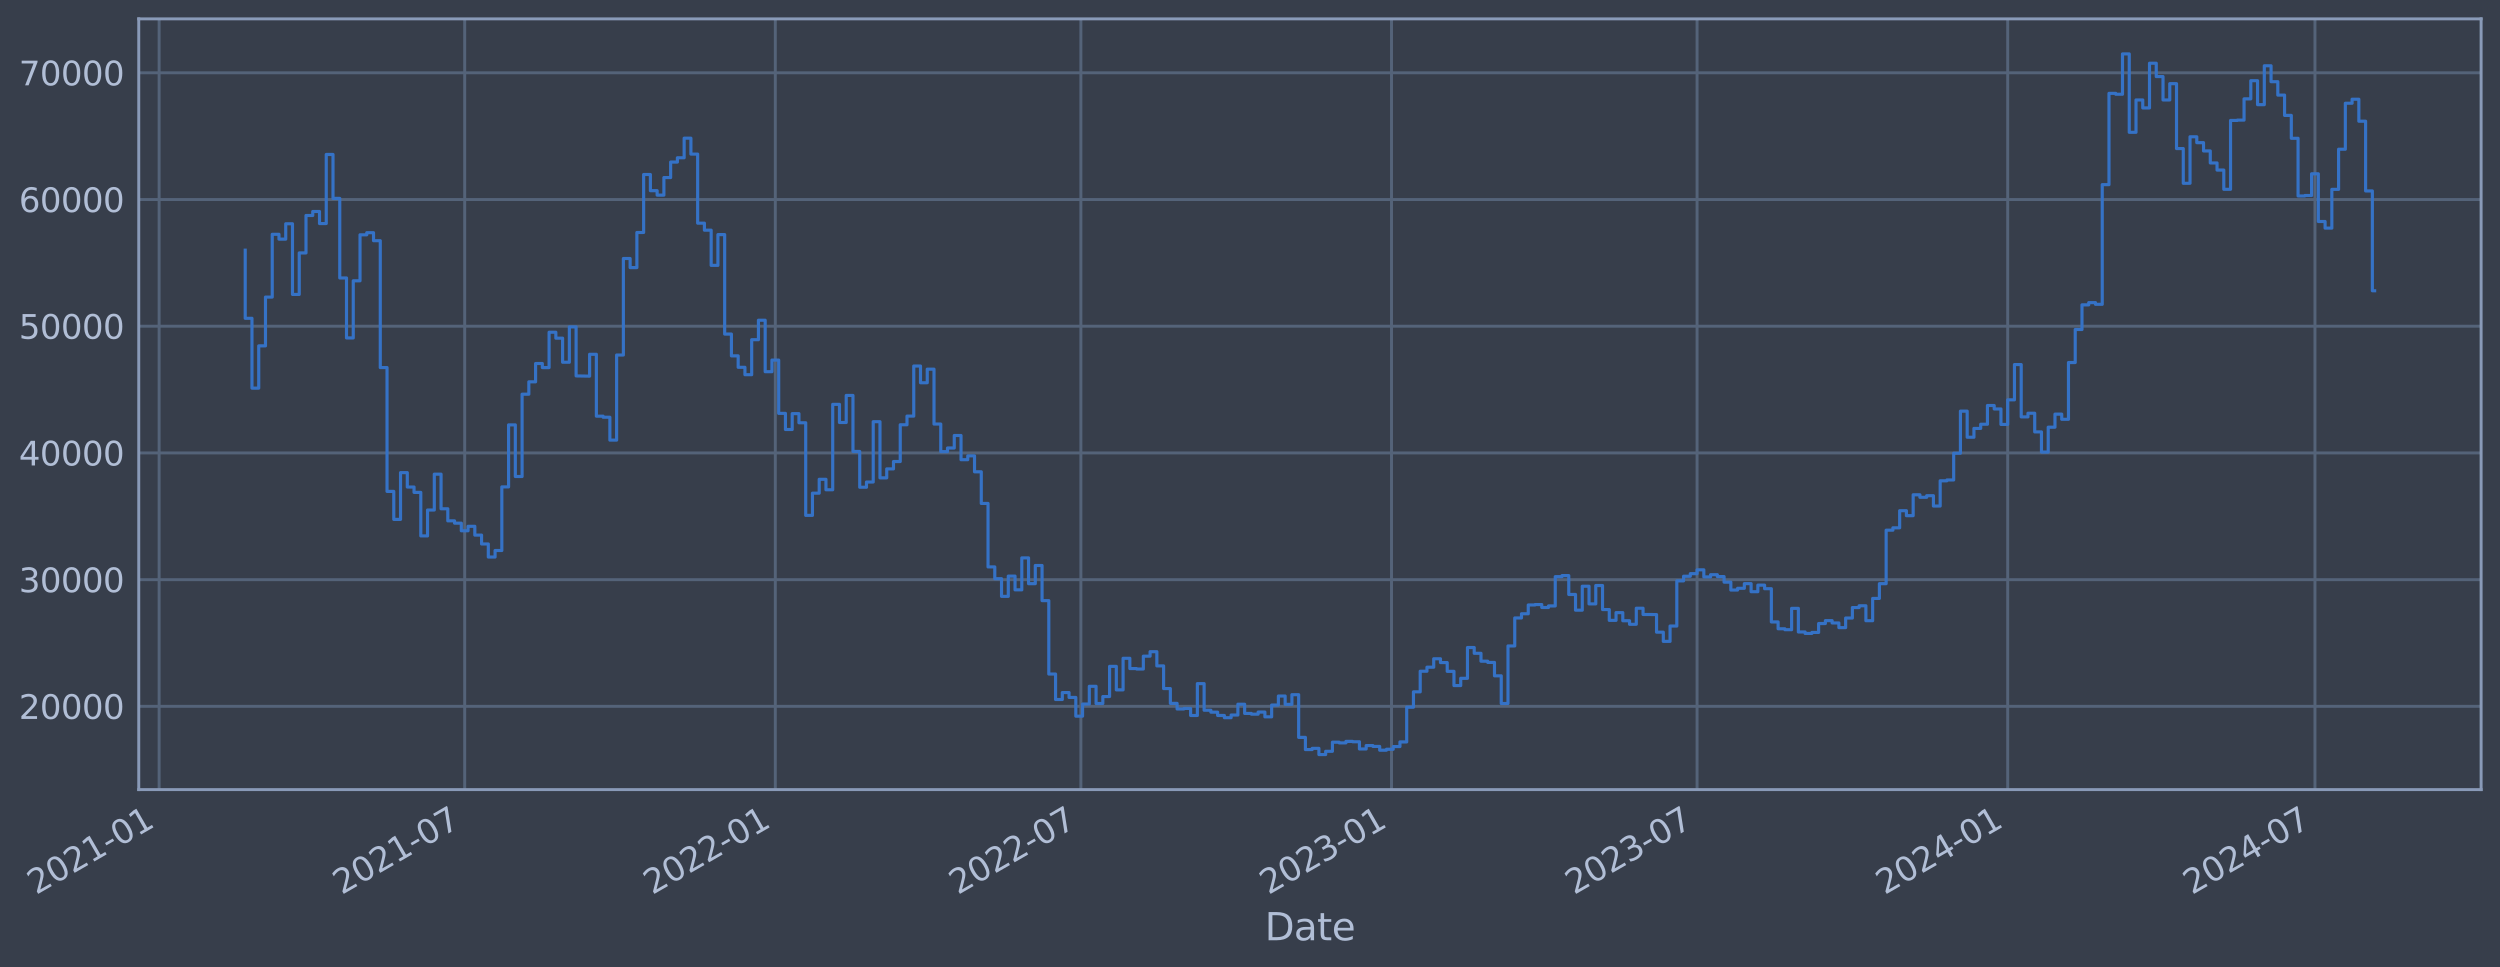<?xml version="1.0" encoding="utf-8" standalone="no"?>
<!DOCTYPE svg PUBLIC "-//W3C//DTD SVG 1.1//EN"
  "http://www.w3.org/Graphics/SVG/1.1/DTD/svg11.dtd">
<svg xmlns:xlink="http://www.w3.org/1999/xlink" width="952.884pt" height="368.58pt" viewBox="0 0 952.884 368.58" xmlns="http://www.w3.org/2000/svg" version="1.1">
 <defs>
  <style type="text/css">*{stroke-linejoin: round; stroke-linecap: butt}</style>
 </defs>
 <g id="figure_1">
  <g id="patch_1">
   <path d="M 0 368.58 
L 952.884 368.58 
L 952.884 0 
L 0 0 
z
" style="fill: #373e4b"/>
  </g>
  <g id="axes_1">
   <g id="patch_2">
    <path d="M 52.884 300.96 
L 945.684 300.96 
L 945.684 7.2 
L 52.884 7.2 
z
" style="fill: #373e4b"/>
   </g>
   <g id="matplotlib.axis_1">
    <g id="xtick_1">
     <g id="line2d_1">
      <path d="M 60.649 300.96 
L 60.649 7.2 
" clip-path="url(#pe3d65a7875)" style="fill: none; stroke: #546379; stroke-width: 1.12; stroke-linecap: square"/>
     </g>
     <g id="line2d_2"/>
     <g id="text_1">
      <!-- 2021-01 -->
      <g style="fill: #b1bed6" transform="translate(13.746 341.175) rotate(-30) scale(0.126 -0.126)">
       <defs>
        <path id="DejaVuSans-32" d="M 1228 531 
L 3431 531 
L 3431 0 
L 469 0 
L 469 531 
Q 828 903 1448 1529 
Q 2069 2156 2228 2338 
Q 2531 2678 2651 2914 
Q 2772 3150 2772 3378 
Q 2772 3750 2511 3984 
Q 2250 4219 1831 4219 
Q 1534 4219 1204 4116 
Q 875 4013 500 3803 
L 500 4441 
Q 881 4594 1212 4672 
Q 1544 4750 1819 4750 
Q 2544 4750 2975 4387 
Q 3406 4025 3406 3419 
Q 3406 3131 3298 2873 
Q 3191 2616 2906 2266 
Q 2828 2175 2409 1742 
Q 1991 1309 1228 531 
z
" transform="scale(0.016)"/>
        <path id="DejaVuSans-30" d="M 2034 4250 
Q 1547 4250 1301 3770 
Q 1056 3291 1056 2328 
Q 1056 1369 1301 889 
Q 1547 409 2034 409 
Q 2525 409 2770 889 
Q 3016 1369 3016 2328 
Q 3016 3291 2770 3770 
Q 2525 4250 2034 4250 
z
M 2034 4750 
Q 2819 4750 3233 4129 
Q 3647 3509 3647 2328 
Q 3647 1150 3233 529 
Q 2819 -91 2034 -91 
Q 1250 -91 836 529 
Q 422 1150 422 2328 
Q 422 3509 836 4129 
Q 1250 4750 2034 4750 
z
" transform="scale(0.016)"/>
        <path id="DejaVuSans-31" d="M 794 531 
L 1825 531 
L 1825 4091 
L 703 3866 
L 703 4441 
L 1819 4666 
L 2450 4666 
L 2450 531 
L 3481 531 
L 3481 0 
L 794 0 
L 794 531 
z
" transform="scale(0.016)"/>
        <path id="DejaVuSans-2d" d="M 313 2009 
L 1997 2009 
L 1997 1497 
L 313 1497 
L 313 2009 
z
" transform="scale(0.016)"/>
       </defs>
       <use xlink:href="#DejaVuSans-32"/>
       <use xlink:href="#DejaVuSans-30" x="63.623"/>
       <use xlink:href="#DejaVuSans-32" x="127.246"/>
       <use xlink:href="#DejaVuSans-31" x="190.869"/>
       <use xlink:href="#DejaVuSans-2d" x="254.492"/>
       <use xlink:href="#DejaVuSans-30" x="290.576"/>
       <use xlink:href="#DejaVuSans-31" x="354.199"/>
      </g>
     </g>
    </g>
    <g id="xtick_2">
     <g id="line2d_3">
      <path d="M 177.116 300.96 
L 177.116 7.2 
" clip-path="url(#pe3d65a7875)" style="fill: none; stroke: #546379; stroke-width: 1.12; stroke-linecap: square"/>
     </g>
     <g id="line2d_4"/>
     <g id="text_2">
      <!-- 2021-07 -->
      <g style="fill: #b1bed6" transform="translate(130.213 341.175) rotate(-30) scale(0.126 -0.126)">
       <defs>
        <path id="DejaVuSans-37" d="M 525 4666 
L 3525 4666 
L 3525 4397 
L 1831 0 
L 1172 0 
L 2766 4134 
L 525 4134 
L 525 4666 
z
" transform="scale(0.016)"/>
       </defs>
       <use xlink:href="#DejaVuSans-32"/>
       <use xlink:href="#DejaVuSans-30" x="63.623"/>
       <use xlink:href="#DejaVuSans-32" x="127.246"/>
       <use xlink:href="#DejaVuSans-31" x="190.869"/>
       <use xlink:href="#DejaVuSans-2d" x="254.492"/>
       <use xlink:href="#DejaVuSans-30" x="290.576"/>
       <use xlink:href="#DejaVuSans-37" x="354.199"/>
      </g>
     </g>
    </g>
    <g id="xtick_3">
     <g id="line2d_5">
      <path d="M 295.513 300.96 
L 295.513 7.2 
" clip-path="url(#pe3d65a7875)" style="fill: none; stroke: #546379; stroke-width: 1.12; stroke-linecap: square"/>
     </g>
     <g id="line2d_6"/>
     <g id="text_3">
      <!-- 2022-01 -->
      <g style="fill: #b1bed6" transform="translate(248.61 341.175) rotate(-30) scale(0.126 -0.126)">
       <use xlink:href="#DejaVuSans-32"/>
       <use xlink:href="#DejaVuSans-30" x="63.623"/>
       <use xlink:href="#DejaVuSans-32" x="127.246"/>
       <use xlink:href="#DejaVuSans-32" x="190.869"/>
       <use xlink:href="#DejaVuSans-2d" x="254.492"/>
       <use xlink:href="#DejaVuSans-30" x="290.576"/>
       <use xlink:href="#DejaVuSans-31" x="354.199"/>
      </g>
     </g>
    </g>
    <g id="xtick_4">
     <g id="line2d_7">
      <path d="M 411.98 300.96 
L 411.98 7.2 
" clip-path="url(#pe3d65a7875)" style="fill: none; stroke: #546379; stroke-width: 1.12; stroke-linecap: square"/>
     </g>
     <g id="line2d_8"/>
     <g id="text_4">
      <!-- 2022-07 -->
      <g style="fill: #b1bed6" transform="translate(365.077 341.175) rotate(-30) scale(0.126 -0.126)">
       <use xlink:href="#DejaVuSans-32"/>
       <use xlink:href="#DejaVuSans-30" x="63.623"/>
       <use xlink:href="#DejaVuSans-32" x="127.246"/>
       <use xlink:href="#DejaVuSans-32" x="190.869"/>
       <use xlink:href="#DejaVuSans-2d" x="254.492"/>
       <use xlink:href="#DejaVuSans-30" x="290.576"/>
       <use xlink:href="#DejaVuSans-37" x="354.199"/>
      </g>
     </g>
    </g>
    <g id="xtick_5">
     <g id="line2d_9">
      <path d="M 530.377 300.96 
L 530.377 7.2 
" clip-path="url(#pe3d65a7875)" style="fill: none; stroke: #546379; stroke-width: 1.12; stroke-linecap: square"/>
     </g>
     <g id="line2d_10"/>
     <g id="text_5">
      <!-- 2023-01 -->
      <g style="fill: #b1bed6" transform="translate(483.474 341.175) rotate(-30) scale(0.126 -0.126)">
       <defs>
        <path id="DejaVuSans-33" d="M 2597 2516 
Q 3050 2419 3304 2112 
Q 3559 1806 3559 1356 
Q 3559 666 3084 287 
Q 2609 -91 1734 -91 
Q 1441 -91 1130 -33 
Q 819 25 488 141 
L 488 750 
Q 750 597 1062 519 
Q 1375 441 1716 441 
Q 2309 441 2620 675 
Q 2931 909 2931 1356 
Q 2931 1769 2642 2001 
Q 2353 2234 1838 2234 
L 1294 2234 
L 1294 2753 
L 1863 2753 
Q 2328 2753 2575 2939 
Q 2822 3125 2822 3475 
Q 2822 3834 2567 4026 
Q 2313 4219 1838 4219 
Q 1578 4219 1281 4162 
Q 984 4106 628 3988 
L 628 4550 
Q 988 4650 1302 4700 
Q 1616 4750 1894 4750 
Q 2613 4750 3031 4423 
Q 3450 4097 3450 3541 
Q 3450 3153 3228 2886 
Q 3006 2619 2597 2516 
z
" transform="scale(0.016)"/>
       </defs>
       <use xlink:href="#DejaVuSans-32"/>
       <use xlink:href="#DejaVuSans-30" x="63.623"/>
       <use xlink:href="#DejaVuSans-32" x="127.246"/>
       <use xlink:href="#DejaVuSans-33" x="190.869"/>
       <use xlink:href="#DejaVuSans-2d" x="254.492"/>
       <use xlink:href="#DejaVuSans-30" x="290.576"/>
       <use xlink:href="#DejaVuSans-31" x="354.199"/>
      </g>
     </g>
    </g>
    <g id="xtick_6">
     <g id="line2d_11">
      <path d="M 646.844 300.96 
L 646.844 7.2 
" clip-path="url(#pe3d65a7875)" style="fill: none; stroke: #546379; stroke-width: 1.12; stroke-linecap: square"/>
     </g>
     <g id="line2d_12"/>
     <g id="text_6">
      <!-- 2023-07 -->
      <g style="fill: #b1bed6" transform="translate(599.941 341.175) rotate(-30) scale(0.126 -0.126)">
       <use xlink:href="#DejaVuSans-32"/>
       <use xlink:href="#DejaVuSans-30" x="63.623"/>
       <use xlink:href="#DejaVuSans-32" x="127.246"/>
       <use xlink:href="#DejaVuSans-33" x="190.869"/>
       <use xlink:href="#DejaVuSans-2d" x="254.492"/>
       <use xlink:href="#DejaVuSans-30" x="290.576"/>
       <use xlink:href="#DejaVuSans-37" x="354.199"/>
      </g>
     </g>
    </g>
    <g id="xtick_7">
     <g id="line2d_13">
      <path d="M 765.242 300.96 
L 765.242 7.2 
" clip-path="url(#pe3d65a7875)" style="fill: none; stroke: #546379; stroke-width: 1.12; stroke-linecap: square"/>
     </g>
     <g id="line2d_14"/>
     <g id="text_7">
      <!-- 2024-01 -->
      <g style="fill: #b1bed6" transform="translate(718.338 341.175) rotate(-30) scale(0.126 -0.126)">
       <defs>
        <path id="DejaVuSans-34" d="M 2419 4116 
L 825 1625 
L 2419 1625 
L 2419 4116 
z
M 2253 4666 
L 3047 4666 
L 3047 1625 
L 3713 1625 
L 3713 1100 
L 3047 1100 
L 3047 0 
L 2419 0 
L 2419 1100 
L 313 1100 
L 313 1709 
L 2253 4666 
z
" transform="scale(0.016)"/>
       </defs>
       <use xlink:href="#DejaVuSans-32"/>
       <use xlink:href="#DejaVuSans-30" x="63.623"/>
       <use xlink:href="#DejaVuSans-32" x="127.246"/>
       <use xlink:href="#DejaVuSans-34" x="190.869"/>
       <use xlink:href="#DejaVuSans-2d" x="254.492"/>
       <use xlink:href="#DejaVuSans-30" x="290.576"/>
       <use xlink:href="#DejaVuSans-31" x="354.199"/>
      </g>
     </g>
    </g>
    <g id="xtick_8">
     <g id="line2d_15">
      <path d="M 882.352 300.96 
L 882.352 7.2 
" clip-path="url(#pe3d65a7875)" style="fill: none; stroke: #546379; stroke-width: 1.12; stroke-linecap: square"/>
     </g>
     <g id="line2d_16"/>
     <g id="text_8">
      <!-- 2024-07 -->
      <g style="fill: #b1bed6" transform="translate(835.449 341.175) rotate(-30) scale(0.126 -0.126)">
       <use xlink:href="#DejaVuSans-32"/>
       <use xlink:href="#DejaVuSans-30" x="63.623"/>
       <use xlink:href="#DejaVuSans-32" x="127.246"/>
       <use xlink:href="#DejaVuSans-34" x="190.869"/>
       <use xlink:href="#DejaVuSans-2d" x="254.492"/>
       <use xlink:href="#DejaVuSans-30" x="290.576"/>
       <use xlink:href="#DejaVuSans-37" x="354.199"/>
      </g>
     </g>
    </g>
    <g id="text_9">
     <!-- Date -->
     <g style="fill: #b1bed6" transform="translate(482.075 358.386) scale(0.144 -0.144)">
      <defs>
       <path id="DejaVuSans-44" d="M 1259 4147 
L 1259 519 
L 2022 519 
Q 2988 519 3436 956 
Q 3884 1394 3884 2338 
Q 3884 3275 3436 3711 
Q 2988 4147 2022 4147 
L 1259 4147 
z
M 628 4666 
L 1925 4666 
Q 3281 4666 3915 4102 
Q 4550 3538 4550 2338 
Q 4550 1131 3912 565 
Q 3275 0 1925 0 
L 628 0 
L 628 4666 
z
" transform="scale(0.016)"/>
       <path id="DejaVuSans-61" d="M 2194 1759 
Q 1497 1759 1228 1600 
Q 959 1441 959 1056 
Q 959 750 1161 570 
Q 1363 391 1709 391 
Q 2188 391 2477 730 
Q 2766 1069 2766 1631 
L 2766 1759 
L 2194 1759 
z
M 3341 1997 
L 3341 0 
L 2766 0 
L 2766 531 
Q 2569 213 2275 61 
Q 1981 -91 1556 -91 
Q 1019 -91 701 211 
Q 384 513 384 1019 
Q 384 1609 779 1909 
Q 1175 2209 1959 2209 
L 2766 2209 
L 2766 2266 
Q 2766 2663 2505 2880 
Q 2244 3097 1772 3097 
Q 1472 3097 1187 3025 
Q 903 2953 641 2809 
L 641 3341 
Q 956 3463 1253 3523 
Q 1550 3584 1831 3584 
Q 2591 3584 2966 3190 
Q 3341 2797 3341 1997 
z
" transform="scale(0.016)"/>
       <path id="DejaVuSans-74" d="M 1172 4494 
L 1172 3500 
L 2356 3500 
L 2356 3053 
L 1172 3053 
L 1172 1153 
Q 1172 725 1289 603 
Q 1406 481 1766 481 
L 2356 481 
L 2356 0 
L 1766 0 
Q 1100 0 847 248 
Q 594 497 594 1153 
L 594 3053 
L 172 3053 
L 172 3500 
L 594 3500 
L 594 4494 
L 1172 4494 
z
" transform="scale(0.016)"/>
       <path id="DejaVuSans-65" d="M 3597 1894 
L 3597 1613 
L 953 1613 
Q 991 1019 1311 708 
Q 1631 397 2203 397 
Q 2534 397 2845 478 
Q 3156 559 3463 722 
L 3463 178 
Q 3153 47 2828 -22 
Q 2503 -91 2169 -91 
Q 1331 -91 842 396 
Q 353 884 353 1716 
Q 353 2575 817 3079 
Q 1281 3584 2069 3584 
Q 2775 3584 3186 3129 
Q 3597 2675 3597 1894 
z
M 3022 2063 
Q 3016 2534 2758 2815 
Q 2500 3097 2075 3097 
Q 1594 3097 1305 2825 
Q 1016 2553 972 2059 
L 3022 2063 
z
" transform="scale(0.016)"/>
      </defs>
      <use xlink:href="#DejaVuSans-44"/>
      <use xlink:href="#DejaVuSans-61" x="77.002"/>
      <use xlink:href="#DejaVuSans-74" x="138.281"/>
      <use xlink:href="#DejaVuSans-65" x="177.49"/>
     </g>
    </g>
   </g>
   <g id="matplotlib.axis_2">
    <g id="ytick_1">
     <g id="line2d_17">
      <path d="M 52.884 269.229 
L 945.684 269.229 
" clip-path="url(#pe3d65a7875)" style="fill: none; stroke: #546379; stroke-width: 1.12; stroke-linecap: square"/>
     </g>
     <g id="line2d_18"/>
     <g id="text_10">
      <!-- 20000 -->
      <g style="fill: #b1bed6" transform="translate(7.2 274.016) scale(0.126 -0.126)">
       <use xlink:href="#DejaVuSans-32"/>
       <use xlink:href="#DejaVuSans-30" x="63.623"/>
       <use xlink:href="#DejaVuSans-30" x="127.246"/>
       <use xlink:href="#DejaVuSans-30" x="190.869"/>
       <use xlink:href="#DejaVuSans-30" x="254.492"/>
      </g>
     </g>
    </g>
    <g id="ytick_2">
     <g id="line2d_19">
      <path d="M 52.884 220.932 
L 945.684 220.932 
" clip-path="url(#pe3d65a7875)" style="fill: none; stroke: #546379; stroke-width: 1.12; stroke-linecap: square"/>
     </g>
     <g id="line2d_20"/>
     <g id="text_11">
      <!-- 30000 -->
      <g style="fill: #b1bed6" transform="translate(7.2 225.719) scale(0.126 -0.126)">
       <use xlink:href="#DejaVuSans-33"/>
       <use xlink:href="#DejaVuSans-30" x="63.623"/>
       <use xlink:href="#DejaVuSans-30" x="127.246"/>
       <use xlink:href="#DejaVuSans-30" x="190.869"/>
       <use xlink:href="#DejaVuSans-30" x="254.492"/>
      </g>
     </g>
    </g>
    <g id="ytick_3">
     <g id="line2d_21">
      <path d="M 52.884 172.636 
L 945.684 172.636 
" clip-path="url(#pe3d65a7875)" style="fill: none; stroke: #546379; stroke-width: 1.12; stroke-linecap: square"/>
     </g>
     <g id="line2d_22"/>
     <g id="text_12">
      <!-- 40000 -->
      <g style="fill: #b1bed6" transform="translate(7.2 177.423) scale(0.126 -0.126)">
       <use xlink:href="#DejaVuSans-34"/>
       <use xlink:href="#DejaVuSans-30" x="63.623"/>
       <use xlink:href="#DejaVuSans-30" x="127.246"/>
       <use xlink:href="#DejaVuSans-30" x="190.869"/>
       <use xlink:href="#DejaVuSans-30" x="254.492"/>
      </g>
     </g>
    </g>
    <g id="ytick_4">
     <g id="line2d_23">
      <path d="M 52.884 124.339 
L 945.684 124.339 
" clip-path="url(#pe3d65a7875)" style="fill: none; stroke: #546379; stroke-width: 1.12; stroke-linecap: square"/>
     </g>
     <g id="line2d_24"/>
     <g id="text_13">
      <!-- 50000 -->
      <g style="fill: #b1bed6" transform="translate(7.2 129.126) scale(0.126 -0.126)">
       <defs>
        <path id="DejaVuSans-35" d="M 691 4666 
L 3169 4666 
L 3169 4134 
L 1269 4134 
L 1269 2991 
Q 1406 3038 1543 3061 
Q 1681 3084 1819 3084 
Q 2600 3084 3056 2656 
Q 3513 2228 3513 1497 
Q 3513 744 3044 326 
Q 2575 -91 1722 -91 
Q 1428 -91 1123 -41 
Q 819 9 494 109 
L 494 744 
Q 775 591 1075 516 
Q 1375 441 1709 441 
Q 2250 441 2565 725 
Q 2881 1009 2881 1497 
Q 2881 1984 2565 2268 
Q 2250 2553 1709 2553 
Q 1456 2553 1204 2497 
Q 953 2441 691 2322 
L 691 4666 
z
" transform="scale(0.016)"/>
       </defs>
       <use xlink:href="#DejaVuSans-35"/>
       <use xlink:href="#DejaVuSans-30" x="63.623"/>
       <use xlink:href="#DejaVuSans-30" x="127.246"/>
       <use xlink:href="#DejaVuSans-30" x="190.869"/>
       <use xlink:href="#DejaVuSans-30" x="254.492"/>
      </g>
     </g>
    </g>
    <g id="ytick_5">
     <g id="line2d_25">
      <path d="M 52.884 76.042 
L 945.684 76.042 
" clip-path="url(#pe3d65a7875)" style="fill: none; stroke: #546379; stroke-width: 1.12; stroke-linecap: square"/>
     </g>
     <g id="line2d_26"/>
     <g id="text_14">
      <!-- 60000 -->
      <g style="fill: #b1bed6" transform="translate(7.2 80.829) scale(0.126 -0.126)">
       <defs>
        <path id="DejaVuSans-36" d="M 2113 2584 
Q 1688 2584 1439 2293 
Q 1191 2003 1191 1497 
Q 1191 994 1439 701 
Q 1688 409 2113 409 
Q 2538 409 2786 701 
Q 3034 994 3034 1497 
Q 3034 2003 2786 2293 
Q 2538 2584 2113 2584 
z
M 3366 4563 
L 3366 3988 
Q 3128 4100 2886 4159 
Q 2644 4219 2406 4219 
Q 1781 4219 1451 3797 
Q 1122 3375 1075 2522 
Q 1259 2794 1537 2939 
Q 1816 3084 2150 3084 
Q 2853 3084 3261 2657 
Q 3669 2231 3669 1497 
Q 3669 778 3244 343 
Q 2819 -91 2113 -91 
Q 1303 -91 875 529 
Q 447 1150 447 2328 
Q 447 3434 972 4092 
Q 1497 4750 2381 4750 
Q 2619 4750 2861 4703 
Q 3103 4656 3366 4563 
z
" transform="scale(0.016)"/>
       </defs>
       <use xlink:href="#DejaVuSans-36"/>
       <use xlink:href="#DejaVuSans-30" x="63.623"/>
       <use xlink:href="#DejaVuSans-30" x="127.246"/>
       <use xlink:href="#DejaVuSans-30" x="190.869"/>
       <use xlink:href="#DejaVuSans-30" x="254.492"/>
      </g>
     </g>
    </g>
    <g id="ytick_6">
     <g id="line2d_27">
      <path d="M 52.884 27.745 
L 945.684 27.745 
" clip-path="url(#pe3d65a7875)" style="fill: none; stroke: #546379; stroke-width: 1.12; stroke-linecap: square"/>
     </g>
     <g id="line2d_28"/>
     <g id="text_15">
      <!-- 70000 -->
      <g style="fill: #b1bed6" transform="translate(7.2 32.532) scale(0.126 -0.126)">
       <use xlink:href="#DejaVuSans-37"/>
       <use xlink:href="#DejaVuSans-30" x="63.623"/>
       <use xlink:href="#DejaVuSans-30" x="127.246"/>
       <use xlink:href="#DejaVuSans-30" x="190.869"/>
       <use xlink:href="#DejaVuSans-30" x="254.492"/>
      </g>
     </g>
    </g>
   </g>
   <g id="line2d_29">
    <path d="M 93.466 95.355 
L 93.466 121.321 
L 96.039 121.321 
L 96.039 147.937 
L 98.613 147.937 
L 98.613 131.83 
L 101.187 131.83 
L 101.187 113.234 
L 103.761 113.234 
L 103.761 89.308 
L 106.335 89.308 
L 106.335 91.147 
L 108.909 91.147 
L 108.909 85.287 
L 111.483 85.287 
L 111.483 112.225 
L 114.056 112.225 
L 114.056 96.405 
L 116.63 96.405 
L 116.63 82.142 
L 119.204 82.142 
L 119.204 80.61 
L 121.778 80.61 
L 121.778 85.206 
L 124.352 85.206 
L 124.352 58.875 
L 126.926 58.875 
L 126.926 75.621 
L 129.5 75.621 
L 129.5 105.943 
L 132.073 105.943 
L 132.073 128.803 
L 134.647 128.803 
L 134.647 107.028 
L 137.221 107.028 
L 137.221 89.501 
L 139.795 89.501 
L 139.795 88.694 
L 142.369 88.694 
L 142.369 91.738 
L 144.943 91.738 
L 144.943 140.1 
L 147.517 140.1 
L 147.517 187.297 
L 150.09 187.297 
L 150.09 197.969 
L 152.664 197.969 
L 152.664 180.144 
L 155.238 180.144 
L 155.238 185.625 
L 157.812 185.625 
L 157.812 187.678 
L 160.386 187.678 
L 160.386 204.269 
L 162.96 204.269 
L 162.96 194.394 
L 165.533 194.394 
L 165.533 180.726 
L 168.107 180.726 
L 168.107 193.923 
L 170.681 193.923 
L 170.681 198.526 
L 173.255 198.526 
L 173.255 199.408 
L 175.829 199.408 
L 175.829 202.305 
L 178.403 202.305 
L 178.403 200.595 
L 180.977 200.595 
L 180.977 203.953 
L 183.55 203.953 
L 183.55 207.339 
L 186.124 207.339 
L 186.124 212.319 
L 188.698 212.319 
L 188.698 209.834 
L 191.272 209.834 
L 191.272 185.588 
L 193.846 185.588 
L 193.846 161.942 
L 196.42 161.942 
L 196.42 181.628 
L 198.994 181.628 
L 198.994 150.254 
L 201.567 150.254 
L 201.567 145.534 
L 204.141 145.534 
L 204.141 138.555 
L 206.715 138.555 
L 206.715 140.109 
L 209.289 140.109 
L 209.289 126.64 
L 211.863 126.64 
L 211.863 128.894 
L 214.437 128.894 
L 214.437 138.075 
L 217.011 138.075 
L 217.011 124.593 
L 219.584 124.593 
L 219.584 143.279 
L 224.732 143.372 
L 224.732 135.035 
L 227.306 135.035 
L 227.306 158.622 
L 229.88 158.622 
L 229.88 159.037 
L 232.454 159.037 
L 232.454 167.752 
L 235.028 167.752 
L 235.028 135.316 
L 237.601 135.316 
L 237.601 98.53 
L 240.175 98.53 
L 240.175 101.998 
L 242.749 101.998 
L 242.749 88.61 
L 245.323 88.61 
L 245.323 66.52 
L 247.897 66.52 
L 247.897 72.675 
L 250.471 72.675 
L 250.471 74.375 
L 253.045 74.375 
L 253.045 67.68 
L 255.618 67.68 
L 255.618 61.771 
L 258.192 61.771 
L 258.192 60.137 
L 260.766 60.137 
L 260.766 52.672 
L 263.34 52.672 
L 263.34 58.731 
L 265.914 58.731 
L 265.914 85.059 
L 268.488 85.059 
L 268.488 87.738 
L 271.062 87.738 
L 271.062 101.151 
L 273.635 101.151 
L 273.635 89.421 
L 276.209 89.421 
L 276.209 127.331 
L 278.783 127.331 
L 278.783 135.642 
L 281.357 135.642 
L 281.357 140.001 
L 283.931 140.001 
L 283.931 142.819 
L 286.505 142.819 
L 286.505 129.484 
L 289.079 129.484 
L 289.079 122.065 
L 291.652 122.065 
L 291.652 141.683 
L 294.226 141.683 
L 294.226 137.244 
L 296.8 137.244 
L 296.8 157.564 
L 299.374 157.564 
L 299.374 163.705 
L 301.948 163.705 
L 301.948 157.667 
L 304.522 157.667 
L 304.522 161.134 
L 307.096 161.134 
L 307.096 196.439 
L 309.669 196.439 
L 309.669 187.977 
L 312.243 187.977 
L 312.243 182.688 
L 314.817 182.688 
L 314.817 186.678 
L 317.391 186.678 
L 317.391 154.118 
L 319.965 154.118 
L 319.965 161.038 
L 322.539 161.038 
L 322.539 150.727 
L 325.112 150.727 
L 325.112 172.08 
L 327.686 172.08 
L 327.686 185.717 
L 330.26 185.717 
L 330.26 183.722 
L 332.834 183.722 
L 332.834 160.733 
L 335.408 160.733 
L 335.408 182.138 
L 337.982 182.138 
L 337.982 178.716 
L 340.556 178.716 
L 340.556 175.916 
L 343.129 175.916 
L 343.129 161.902 
L 345.703 161.902 
L 345.703 158.605 
L 348.277 158.605 
L 348.277 139.511 
L 350.851 139.511 
L 350.851 145.883 
L 353.425 145.883 
L 353.425 140.705 
L 355.999 140.705 
L 355.999 161.629 
L 358.573 161.629 
L 358.573 172.142 
L 361.146 172.142 
L 361.146 170.758 
L 363.72 170.758 
L 363.72 165.991 
L 366.294 165.991 
L 366.294 175.217 
L 368.868 175.217 
L 368.868 173.746 
L 371.442 173.746 
L 371.442 179.829 
L 374.016 179.829 
L 374.016 191.891 
L 376.59 191.891 
L 376.59 216.084 
L 379.163 216.084 
L 379.163 220.572 
L 381.737 220.572 
L 381.737 227.303 
L 384.311 227.303 
L 384.311 219.585 
L 386.885 219.585 
L 386.885 224.825 
L 389.459 224.825 
L 389.459 212.647 
L 392.033 212.647 
L 392.033 222.469 
L 394.607 222.469 
L 394.607 215.534 
L 397.18 215.534 
L 397.18 228.928 
L 399.754 228.928 
L 399.754 256.91 
L 402.328 256.91 
L 402.328 266.619 
L 404.902 266.619 
L 404.902 263.973 
L 407.476 263.973 
L 407.476 265.838 
L 410.05 265.838 
L 410.05 272.964 
L 412.624 272.964 
L 412.624 268.351 
L 415.197 268.351 
L 415.197 261.586 
L 417.771 261.586 
L 417.771 268.149 
L 420.345 268.149 
L 420.345 265.49 
L 422.919 265.49 
L 422.919 253.996 
L 425.493 253.996 
L 425.493 262.947 
L 428.067 262.947 
L 428.067 250.915 
L 430.641 250.915 
L 430.641 254.828 
L 433.214 254.828 
L 433.214 254.995 
L 435.788 254.995 
L 435.788 250.104 
L 438.362 250.104 
L 438.362 248.39 
L 440.936 248.39 
L 440.936 253.803 
L 443.51 253.803 
L 443.51 262.453 
L 446.084 262.453 
L 446.084 268.102 
L 448.658 268.102 
L 448.658 270.229 
L 451.231 270.229 
L 451.231 270.026 
L 453.805 270.026 
L 453.805 272.706 
L 456.379 272.706 
L 456.379 260.562 
L 458.953 260.562 
L 458.953 270.704 
L 461.527 270.704 
L 461.527 271.44 
L 464.101 271.44 
L 464.101 272.704 
L 466.674 272.704 
L 466.674 273.552 
L 469.248 273.552 
L 469.248 272.539 
L 471.822 272.539 
L 471.822 268.419 
L 474.396 268.419 
L 474.396 271.925 
L 476.97 271.925 
L 476.97 272.207 
L 479.544 272.207 
L 479.544 271.407 
L 482.118 271.407 
L 482.118 273.231 
L 484.691 273.231 
L 484.691 268.74 
L 487.265 268.74 
L 487.265 265.287 
L 489.839 265.287 
L 489.839 268.485 
L 492.413 268.485 
L 492.413 264.784 
L 494.987 264.784 
L 494.987 281.061 
L 497.561 281.061 
L 497.561 285.708 
L 500.135 285.708 
L 500.135 285.248 
L 502.708 285.248 
L 502.708 287.607 
L 505.282 287.607 
L 505.282 286.358 
L 507.856 286.358 
L 507.856 282.894 
L 510.43 282.894 
L 510.43 283.15 
L 513.004 283.15 
L 513.004 282.585 
L 515.578 282.585 
L 515.578 282.719 
L 518.152 282.719 
L 518.152 285.468 
L 520.725 285.468 
L 520.725 284.179 
L 523.299 284.179 
L 523.299 284.5 
L 525.873 284.5 
L 525.873 285.943 
L 528.447 285.943 
L 528.447 285.584 
L 531.021 285.584 
L 531.021 284.557 
L 533.595 284.557 
L 533.595 282.791 
L 536.169 282.791 
L 536.169 269.551 
L 538.742 269.551 
L 538.742 263.698 
L 541.316 263.698 
L 541.316 255.839 
L 543.89 255.839 
L 543.89 254.307 
L 546.464 254.307 
L 546.464 251.09 
L 549.038 251.09 
L 549.038 252.545 
L 551.612 252.545 
L 551.612 255.881 
L 554.186 255.881 
L 554.186 261.315 
L 556.759 261.315 
L 556.759 258.547 
L 559.333 258.547 
L 559.333 246.81 
L 561.907 246.81 
L 561.907 249.014 
L 564.481 249.014 
L 564.481 252.02 
L 567.055 252.02 
L 567.055 252.483 
L 569.629 252.483 
L 569.629 257.587 
L 572.203 257.587 
L 572.203 268.143 
L 574.776 268.143 
L 574.776 246.204 
L 577.35 246.204 
L 577.35 235.54 
L 579.924 235.54 
L 579.924 233.942 
L 582.498 233.942 
L 582.498 230.592 
L 585.072 230.592 
L 585.072 230.432 
L 587.646 230.432 
L 587.646 231.547 
L 590.22 231.547 
L 590.22 230.951 
L 592.793 230.951 
L 592.793 219.797 
L 595.367 219.797 
L 595.367 219.39 
L 597.941 219.39 
L 597.941 226.585 
L 600.515 226.585 
L 600.515 232.569 
L 603.089 232.569 
L 603.089 223.442 
L 605.663 223.442 
L 605.663 230.173 
L 608.237 230.173 
L 608.237 223.176 
L 610.81 223.176 
L 610.81 232.33 
L 613.384 232.33 
L 613.384 236.455 
L 615.958 236.455 
L 615.958 233.498 
L 618.532 233.498 
L 618.532 236.597 
L 621.106 236.597 
L 621.106 237.946 
L 623.68 237.946 
L 623.68 231.825 
L 626.253 231.825 
L 626.253 234.205 
L 631.401 234.245 
L 631.401 240.962 
L 633.975 240.962 
L 633.975 244.467 
L 636.549 244.467 
L 636.549 238.623 
L 639.123 238.623 
L 639.123 221.397 
L 641.697 221.397 
L 641.697 219.644 
L 644.27 219.644 
L 644.27 218.655 
L 646.844 218.655 
L 646.844 217.19 
L 649.418 217.19 
L 649.418 219.896 
L 651.992 219.896 
L 651.992 219.041 
L 654.566 219.041 
L 654.566 219.772 
L 657.14 219.772 
L 657.14 221.887 
L 659.714 221.887 
L 659.714 224.9 
L 662.287 224.9 
L 662.287 224.235 
L 664.861 224.235 
L 664.861 222.46 
L 667.435 222.46 
L 667.435 225.53 
L 670.009 225.53 
L 670.009 223.029 
L 672.583 223.029 
L 672.583 224.391 
L 675.157 224.391 
L 675.157 237.054 
L 677.731 237.054 
L 677.731 239.655 
L 680.304 239.655 
L 680.304 240.012 
L 682.878 240.012 
L 682.878 231.89 
L 685.452 231.89 
L 685.452 240.883 
L 688.026 240.883 
L 688.026 241.442 
L 690.6 241.442 
L 690.6 241.058 
L 693.174 241.058 
L 693.174 237.662 
L 695.748 237.662 
L 695.748 236.562 
L 698.321 236.562 
L 698.321 237.441 
L 700.895 237.441 
L 700.895 239.223 
L 703.469 239.223 
L 703.469 235.564 
L 706.043 235.564 
L 706.043 231.569 
L 708.617 231.569 
L 708.617 230.895 
L 711.191 230.895 
L 711.191 236.587 
L 713.765 236.587 
L 713.765 228.093 
L 716.338 228.093 
L 716.338 222.465 
L 718.912 222.465 
L 718.912 202.084 
L 721.486 202.084 
L 721.486 201.176 
L 724.06 201.176 
L 724.06 194.656 
L 726.634 194.656 
L 726.634 196.55 
L 729.208 196.55 
L 729.208 188.592 
L 731.782 188.592 
L 731.782 189.552 
L 734.355 189.552 
L 734.355 188.939 
L 736.929 188.939 
L 736.929 192.877 
L 739.503 192.877 
L 739.503 183.256 
L 742.077 183.256 
L 742.077 182.935 
L 744.651 182.935 
L 744.651 172.751 
L 747.225 172.751 
L 747.225 156.704 
L 749.799 156.704 
L 749.799 166.655 
L 752.372 166.655 
L 752.372 163.292 
L 754.946 163.292 
L 754.946 161.708 
L 757.52 161.708 
L 757.52 154.561 
L 760.094 154.561 
L 760.094 155.873 
L 762.668 155.873 
L 762.668 161.77 
L 765.242 161.77 
L 765.242 152.399 
L 767.815 152.399 
L 767.815 138.961 
L 770.389 138.961 
L 770.389 158.9 
L 772.963 158.9 
L 772.963 157.507 
L 775.537 157.507 
L 775.537 164.621 
L 778.111 164.621 
L 778.111 172.305 
L 780.685 172.305 
L 780.685 162.827 
L 783.259 162.827 
L 783.259 157.851 
L 785.832 157.851 
L 785.832 159.821 
L 788.406 159.821 
L 788.406 138.178 
L 790.98 138.178 
L 790.98 125.598 
L 793.554 125.598 
L 793.554 116.199 
L 796.128 116.199 
L 796.128 115.342 
L 798.702 115.342 
L 798.702 115.994 
L 801.276 115.994 
L 801.276 70.379 
L 803.849 70.379 
L 803.849 35.581 
L 806.423 35.581 
L 806.423 35.922 
L 808.997 35.922 
L 808.997 20.553 
L 811.571 20.553 
L 811.571 50.427 
L 814.145 50.427 
L 814.145 38.094 
L 816.719 38.094 
L 816.719 41.141 
L 819.293 41.141 
L 819.293 24.1 
L 821.866 24.1 
L 821.866 29.188 
L 824.44 29.188 
L 824.44 38.093 
L 827.014 38.093 
L 827.014 31.89 
L 829.588 31.89 
L 829.588 56.628 
L 832.162 56.628 
L 832.162 69.858 
L 834.736 69.858 
L 834.736 52.136 
L 837.31 52.136 
L 837.31 54.375 
L 839.883 54.375 
L 839.883 57.531 
L 842.457 57.531 
L 842.457 62.107 
L 845.031 62.107 
L 845.031 64.821 
L 847.605 64.821 
L 847.605 72.15 
L 850.179 72.15 
L 850.179 45.909 
L 852.753 45.909 
L 852.753 45.779 
L 855.327 45.779 
L 855.327 37.684 
L 857.9 37.684 
L 857.9 30.768 
L 860.474 30.768 
L 860.474 39.892 
L 863.048 39.892 
L 863.048 25.073 
L 865.622 25.073 
L 865.622 31.136 
L 868.196 31.136 
L 868.196 36.246 
L 870.77 36.246 
L 870.77 43.988 
L 873.344 43.988 
L 873.344 52.713 
L 875.917 52.713 
L 875.917 74.692 
L 878.491 74.692 
L 878.491 74.517 
L 881.065 74.517 
L 881.065 66.246 
L 883.639 66.246 
L 883.639 84.42 
L 886.213 84.42 
L 886.213 86.942 
L 888.787 86.942 
L 888.787 72.187 
L 891.361 72.187 
L 891.361 56.875 
L 893.934 56.875 
L 893.934 39.35 
L 896.508 39.35 
L 896.508 37.816 
L 899.082 37.816 
L 899.082 46.195 
L 901.656 46.195 
L 901.656 72.774 
L 904.23 72.774 
L 904.23 110.819 
L 905.102 110.819 
L 905.102 110.819 
" clip-path="url(#pe3d65a7875)" style="fill: none; stroke: #3572c6; stroke-width: 1.2; stroke-linecap: square"/>
   </g>
   <g id="patch_3">
    <path d="M 52.884 300.96 
L 52.884 7.2 
" style="fill: none; stroke: #899ab8; stroke-width: 1.12; stroke-linejoin: miter; stroke-linecap: square"/>
   </g>
   <g id="patch_4">
    <path d="M 945.684 300.96 
L 945.684 7.2 
" style="fill: none; stroke: #899ab8; stroke-width: 1.12; stroke-linejoin: miter; stroke-linecap: square"/>
   </g>
   <g id="patch_5">
    <path d="M 52.884 300.96 
L 945.684 300.96 
" style="fill: none; stroke: #899ab8; stroke-width: 1.12; stroke-linejoin: miter; stroke-linecap: square"/>
   </g>
   <g id="patch_6">
    <path d="M 52.884 7.2 
L 945.684 7.2 
" style="fill: none; stroke: #899ab8; stroke-width: 1.12; stroke-linejoin: miter; stroke-linecap: square"/>
   </g>
  </g>
 </g>
 <defs>
  <clipPath id="pe3d65a7875">
   <rect x="52.884" y="7.2" width="892.8" height="293.76"/>
  </clipPath>
 </defs>
</svg>
